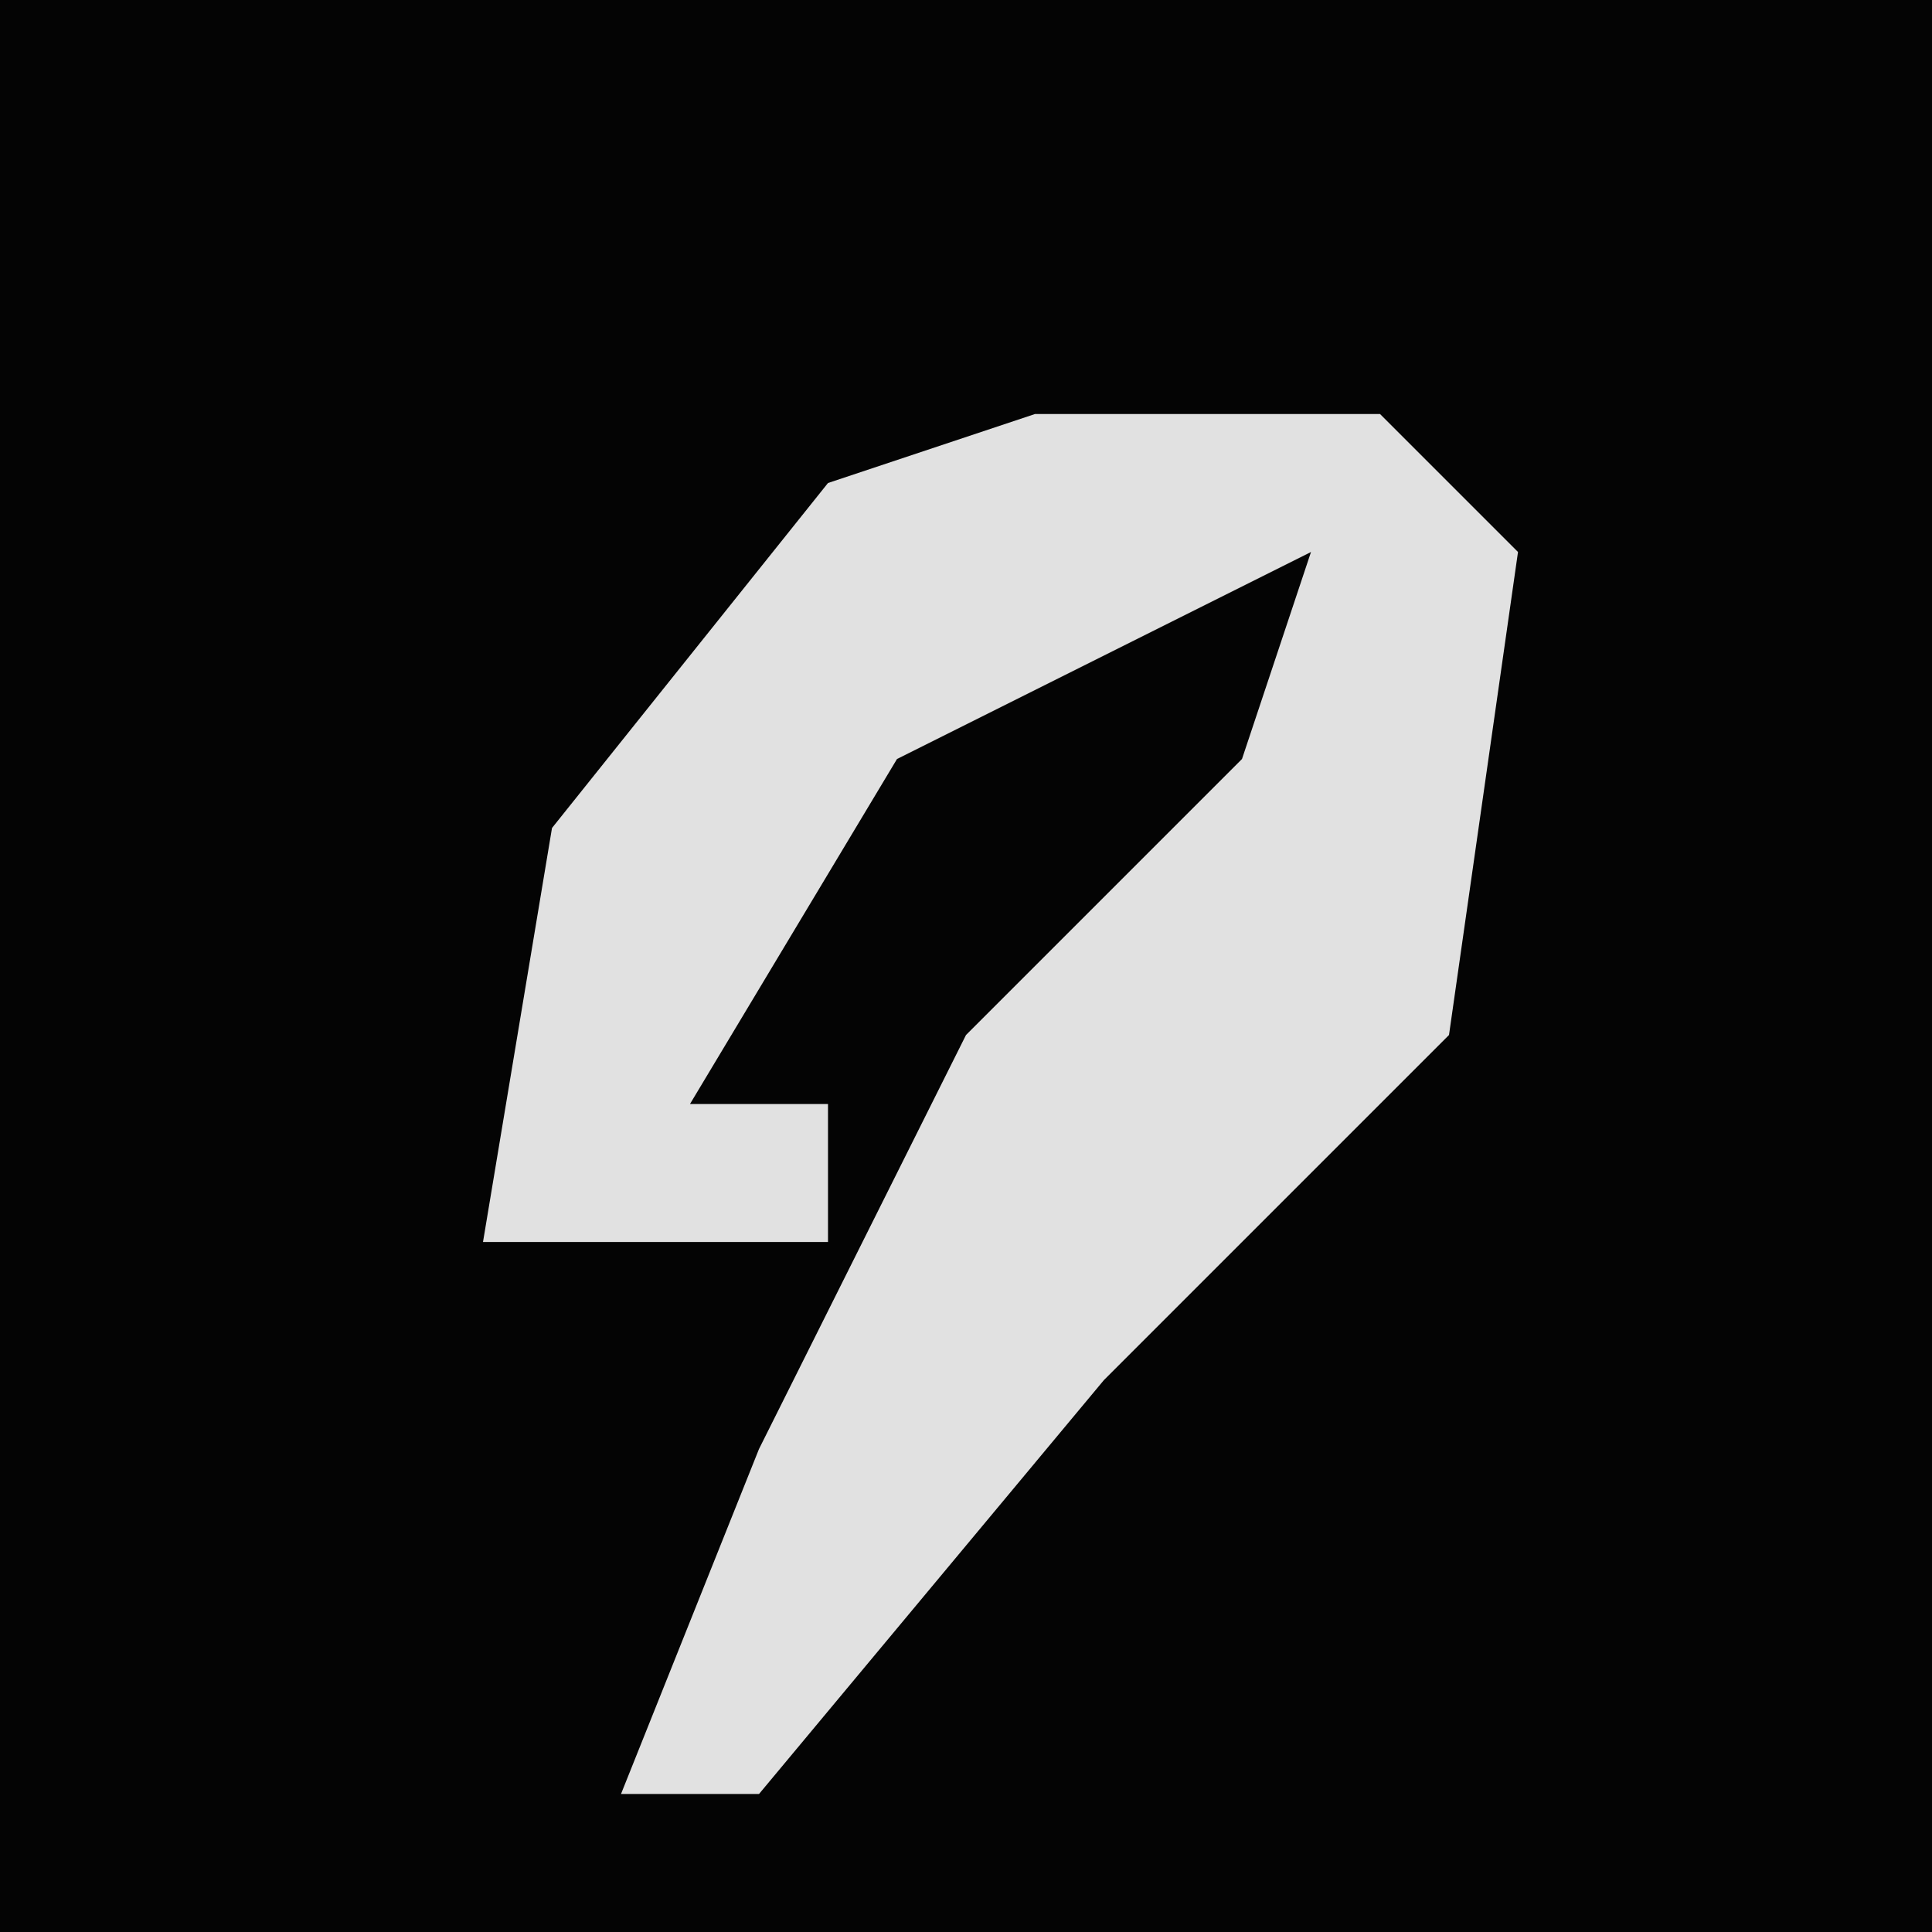<?xml version="1.0" encoding="UTF-8"?>
<svg version="1.1" xmlns="http://www.w3.org/2000/svg" width="28" height="28">
<path d="M0,0 L28,0 L28,28 L0,28 Z " fill="#040404" transform="translate(0,0)"/>
<path d="M0,0 L5,0 L7,2 L6,9 L1,14 L-4,20 L-6,20 L-4,15 L-1,9 L3,5 L4,2 L-2,5 L-5,10 L-3,10 L-3,12 L-8,12 L-7,6 L-3,1 Z " fill="#E1E1E1" transform="translate(15,6)"/>
</svg>
